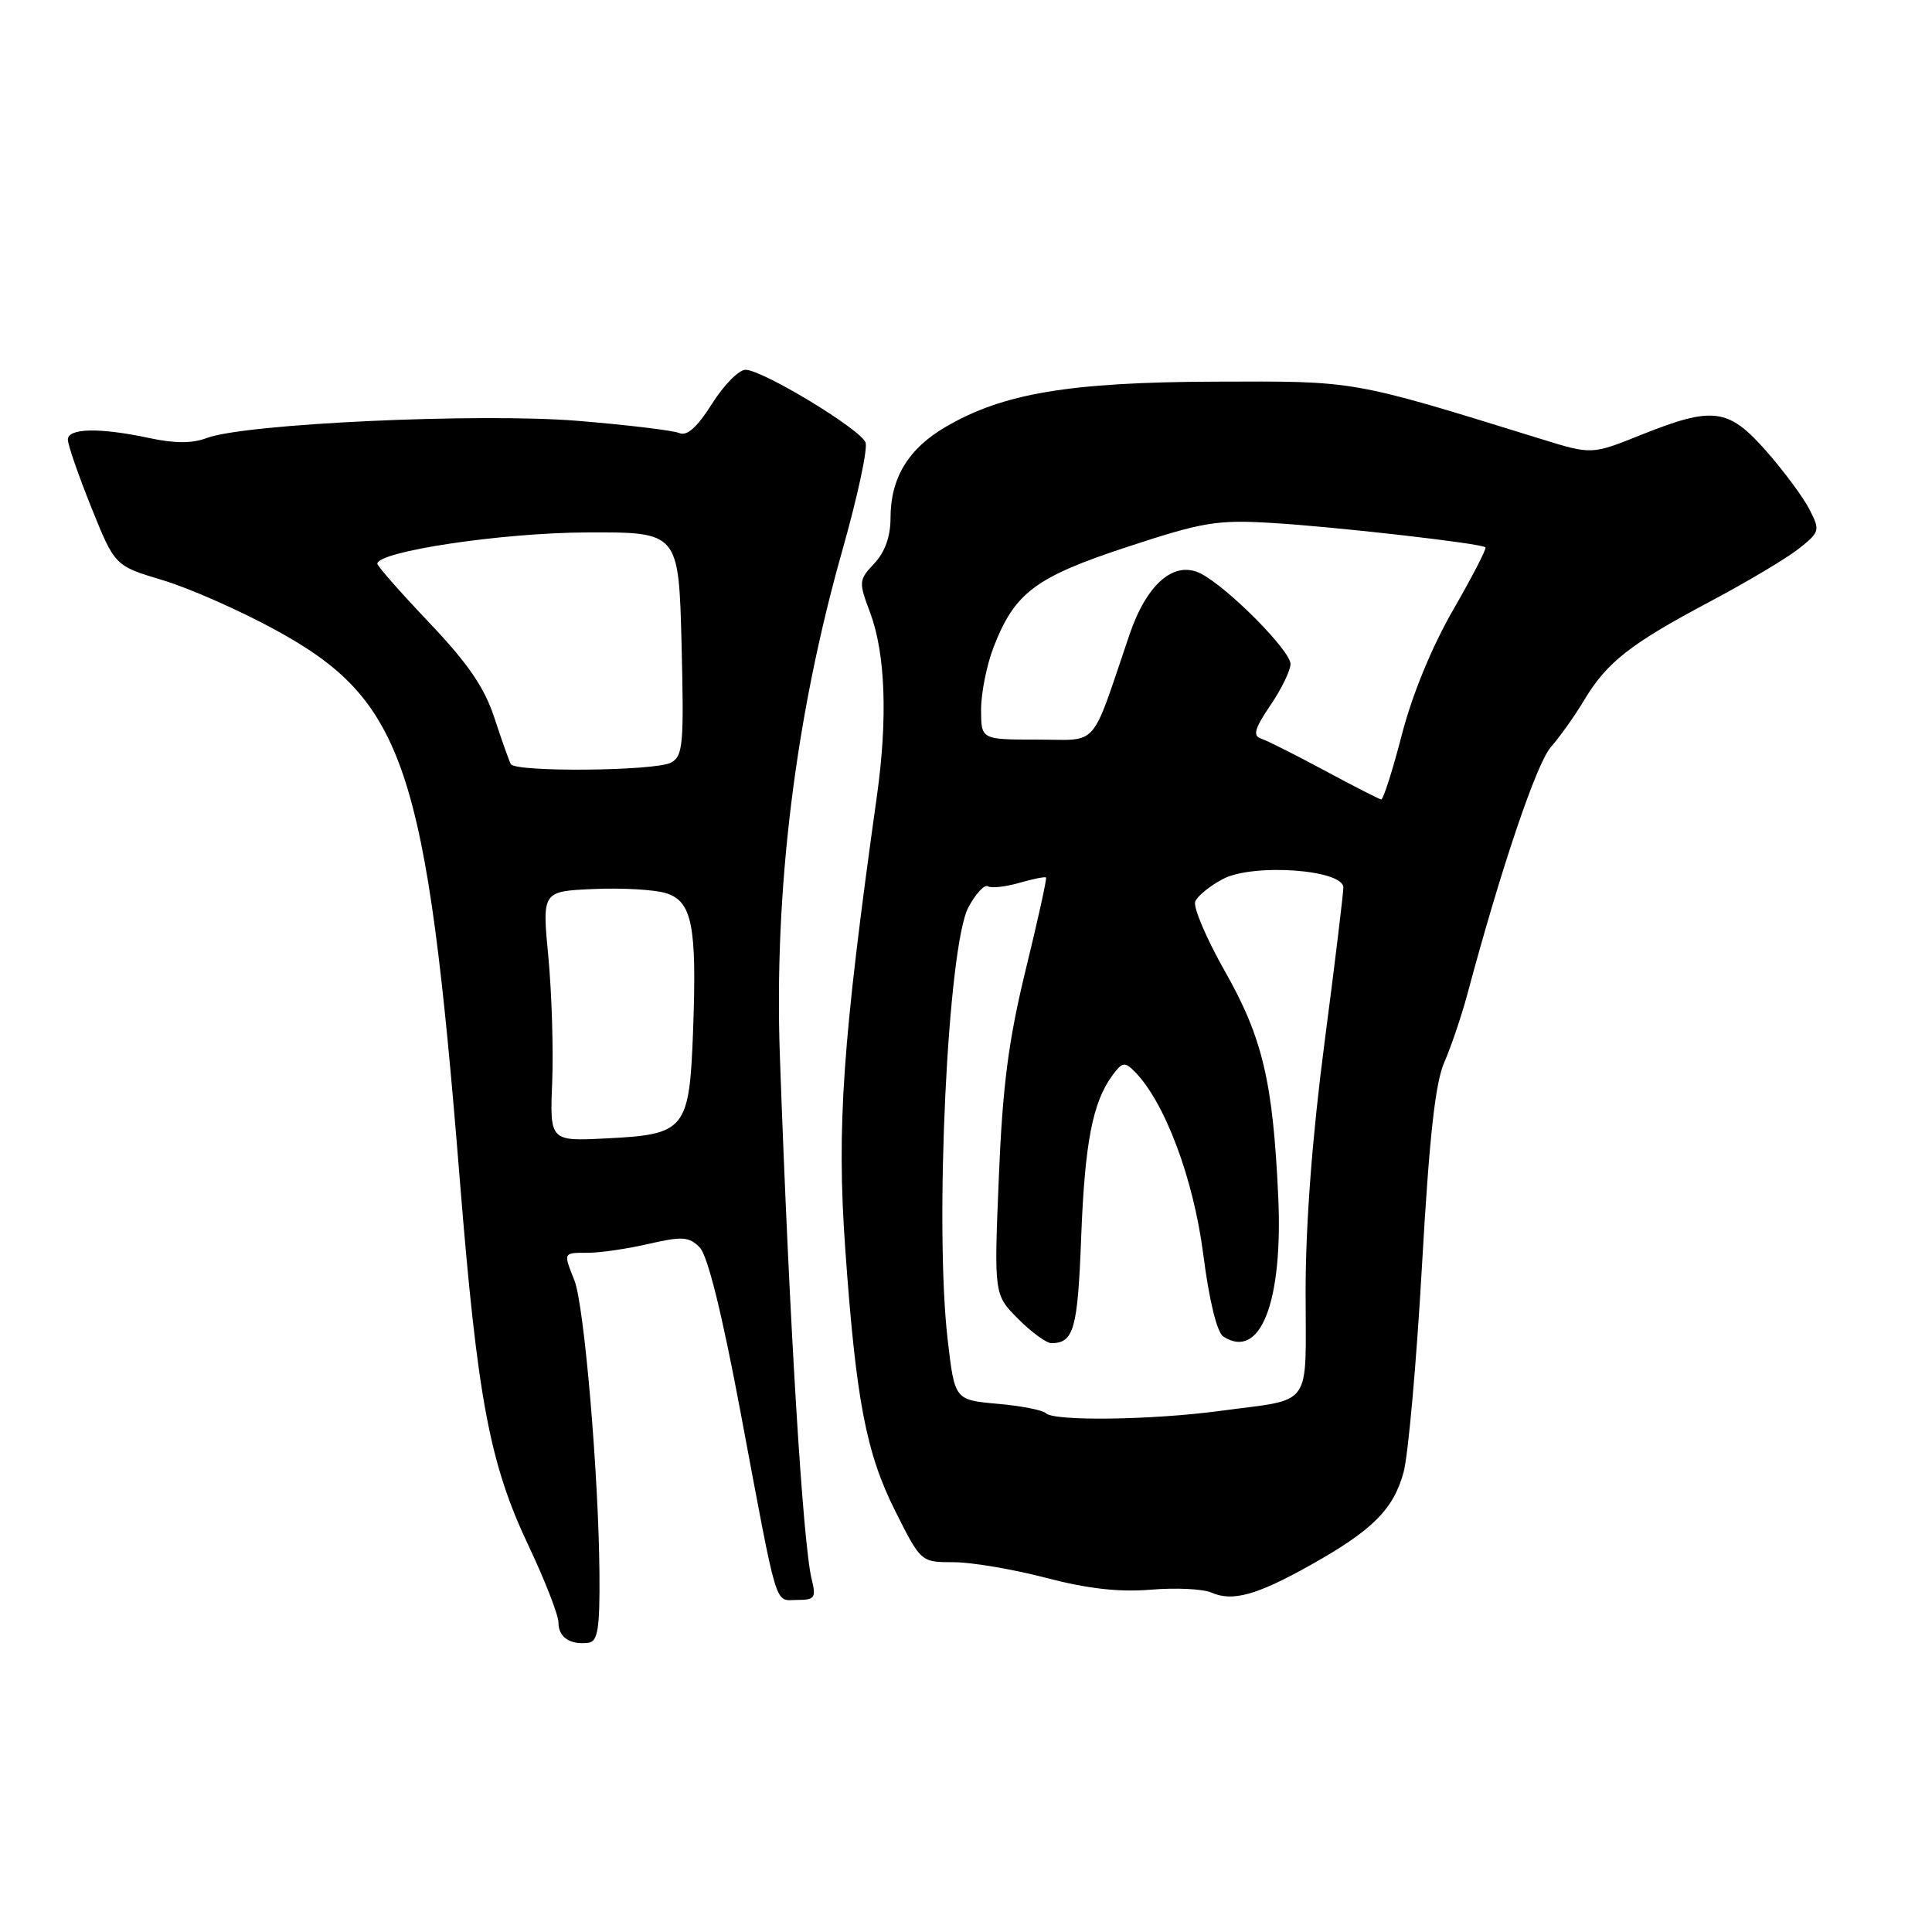 <?xml version="1.0" encoding="UTF-8" standalone="no"?>
<!DOCTYPE svg PUBLIC "-//W3C//DTD SVG 1.1//EN" "http://www.w3.org/Graphics/SVG/1.1/DTD/svg11.dtd" >
<svg xmlns="http://www.w3.org/2000/svg" xmlns:xlink="http://www.w3.org/1999/xlink" version="1.1" viewBox="0 0 256 256">
 <g >
 <path fill="currentColor"
d=" M 79.43 208.48 C 79.33 195.42 77.41 172.95 76.12 169.68 C 74.63 165.92 74.59 166.00 77.92 166.00 C 79.53 166.00 83.15 165.47 85.96 164.82 C 90.38 163.80 91.29 163.86 92.70 165.27 C 93.76 166.33 95.65 173.92 98.14 187.20 C 103.16 213.94 102.57 212.00 105.64 212.00 C 107.97 212.00 108.16 211.72 107.55 209.25 C 106.38 204.54 104.58 175.00 103.34 140.00 C 102.55 117.84 105.40 94.85 111.65 72.80 C 113.63 65.81 115.00 59.43 114.69 58.63 C 114.01 56.86 101.03 49.00 98.78 49.00 C 97.90 49.00 95.90 51.03 94.34 53.51 C 92.37 56.63 91.04 57.82 90.00 57.38 C 89.17 57.03 83.10 56.30 76.50 55.76 C 63.46 54.70 32.39 56.14 27.40 58.04 C 25.48 58.77 23.16 58.77 19.77 58.04 C 13.21 56.64 9.00 56.72 8.99 58.25 C 8.99 58.94 10.39 62.98 12.10 67.23 C 15.21 74.97 15.21 74.97 21.54 76.87 C 25.02 77.91 31.71 80.86 36.41 83.42 C 53.62 92.80 56.52 101.45 60.94 156.50 C 63.27 185.41 64.87 193.91 70.05 204.85 C 72.22 209.44 74.00 214.01 74.00 215.01 C 74.00 216.96 75.56 217.99 78.00 217.67 C 79.21 217.51 79.49 215.75 79.43 208.48 Z  M 173.59 207.41 C 181.86 202.79 184.65 200.00 185.99 195.05 C 186.60 192.76 187.70 180.44 188.42 167.69 C 189.39 150.69 190.17 143.50 191.38 140.75 C 192.28 138.69 193.65 134.64 194.43 131.75 C 198.88 115.10 203.58 101.19 205.49 99.00 C 206.70 97.62 208.68 94.83 209.90 92.79 C 212.90 87.77 216.00 85.33 226.53 79.74 C 231.47 77.12 236.79 73.95 238.38 72.68 C 241.15 70.47 241.20 70.29 239.73 67.44 C 238.89 65.82 236.32 62.36 234.02 59.75 C 229.01 54.07 226.99 53.81 217.46 57.62 C 210.91 60.25 210.91 60.25 204.20 58.17 C 178.88 50.33 179.79 50.50 161.00 50.57 C 141.68 50.64 132.88 52.12 125.28 56.58 C 120.34 59.47 118.00 63.35 118.00 68.64 C 118.00 71.08 117.26 73.16 115.85 74.66 C 113.78 76.86 113.76 77.09 115.31 81.22 C 117.32 86.61 117.64 95.21 116.19 105.50 C 111.63 138.03 110.85 149.26 112.00 165.48 C 113.42 185.51 114.75 192.51 118.64 200.25 C 122.03 207.00 122.03 207.00 126.35 207.00 C 128.73 207.00 134.24 207.93 138.59 209.07 C 144.15 210.52 148.28 210.99 152.50 210.64 C 155.80 210.36 159.40 210.54 160.50 211.02 C 163.31 212.26 166.50 211.38 173.59 207.41 Z  M 73.17 143.36 C 73.34 139.04 73.11 131.58 72.66 126.80 C 71.83 118.10 71.83 118.10 78.66 117.80 C 82.42 117.63 86.72 117.88 88.22 118.34 C 91.71 119.41 92.35 122.63 91.84 136.50 C 91.35 149.71 90.86 150.32 80.41 150.84 C 72.85 151.23 72.85 151.23 73.17 143.36 Z  M 67.69 101.25 C 67.46 100.84 66.48 98.08 65.51 95.12 C 64.20 91.10 62.03 87.94 56.88 82.51 C 53.10 78.53 50.00 75.01 50.00 74.70 C 50.00 73.07 66.50 70.59 77.72 70.55 C 89.93 70.50 89.93 70.50 90.31 85.30 C 90.64 98.68 90.51 100.19 88.91 101.05 C 86.81 102.17 68.31 102.34 67.69 101.25 Z  M 138.59 187.26 C 138.18 186.85 135.29 186.28 132.17 186.01 C 126.50 185.50 126.50 185.50 125.57 177.50 C 123.81 162.39 125.59 125.30 128.32 120.22 C 129.29 118.41 130.45 117.16 130.90 117.44 C 131.35 117.72 133.21 117.51 135.04 116.99 C 136.87 116.46 138.47 116.14 138.60 116.27 C 138.74 116.40 137.52 121.91 135.91 128.50 C 133.62 137.91 132.85 143.85 132.35 156.03 C 131.71 171.55 131.71 171.55 134.93 174.78 C 136.70 176.55 138.68 177.99 139.33 177.98 C 142.29 177.95 142.80 176.11 143.26 164.00 C 143.74 151.39 144.78 146.03 147.43 142.45 C 148.72 140.72 149.04 140.67 150.36 142.00 C 154.34 146.04 158.12 156.10 159.42 166.08 C 160.23 172.39 161.25 176.55 162.11 177.11 C 167.01 180.25 170.02 172.53 169.37 158.50 C 168.67 143.30 167.29 137.48 162.29 128.67 C 159.85 124.36 158.09 120.22 158.37 119.47 C 158.66 118.72 160.34 117.36 162.09 116.45 C 166.12 114.37 178.00 115.23 178.00 117.60 C 178.00 118.39 176.88 127.66 175.50 138.20 C 173.88 150.59 173.00 162.21 173.00 171.11 C 173.00 186.85 174.13 185.28 161.68 186.95 C 152.62 188.17 139.67 188.34 138.59 187.26 Z  M 175.50 102.09 C 171.65 100.02 167.86 98.11 167.08 97.86 C 165.97 97.49 166.25 96.53 168.33 93.46 C 169.80 91.30 171.00 88.84 171.00 87.98 C 171.00 86.21 162.70 77.85 159.13 76.01 C 155.61 74.21 151.96 77.33 149.66 84.10 C 144.42 99.49 145.74 98.00 137.42 98.00 C 130.00 98.00 130.00 98.00 130.00 94.02 C 130.00 91.83 130.74 88.12 131.65 85.77 C 134.45 78.53 137.17 76.48 149.36 72.47 C 159.40 69.17 161.25 68.86 168.49 69.29 C 176.90 69.79 196.27 72.00 196.83 72.52 C 197.01 72.69 195.09 76.40 192.57 80.78 C 189.73 85.70 187.13 92.02 185.75 97.36 C 184.52 102.11 183.29 105.97 183.01 105.93 C 182.73 105.89 179.35 104.16 175.50 102.09 Z "/>
</g>
</svg>
